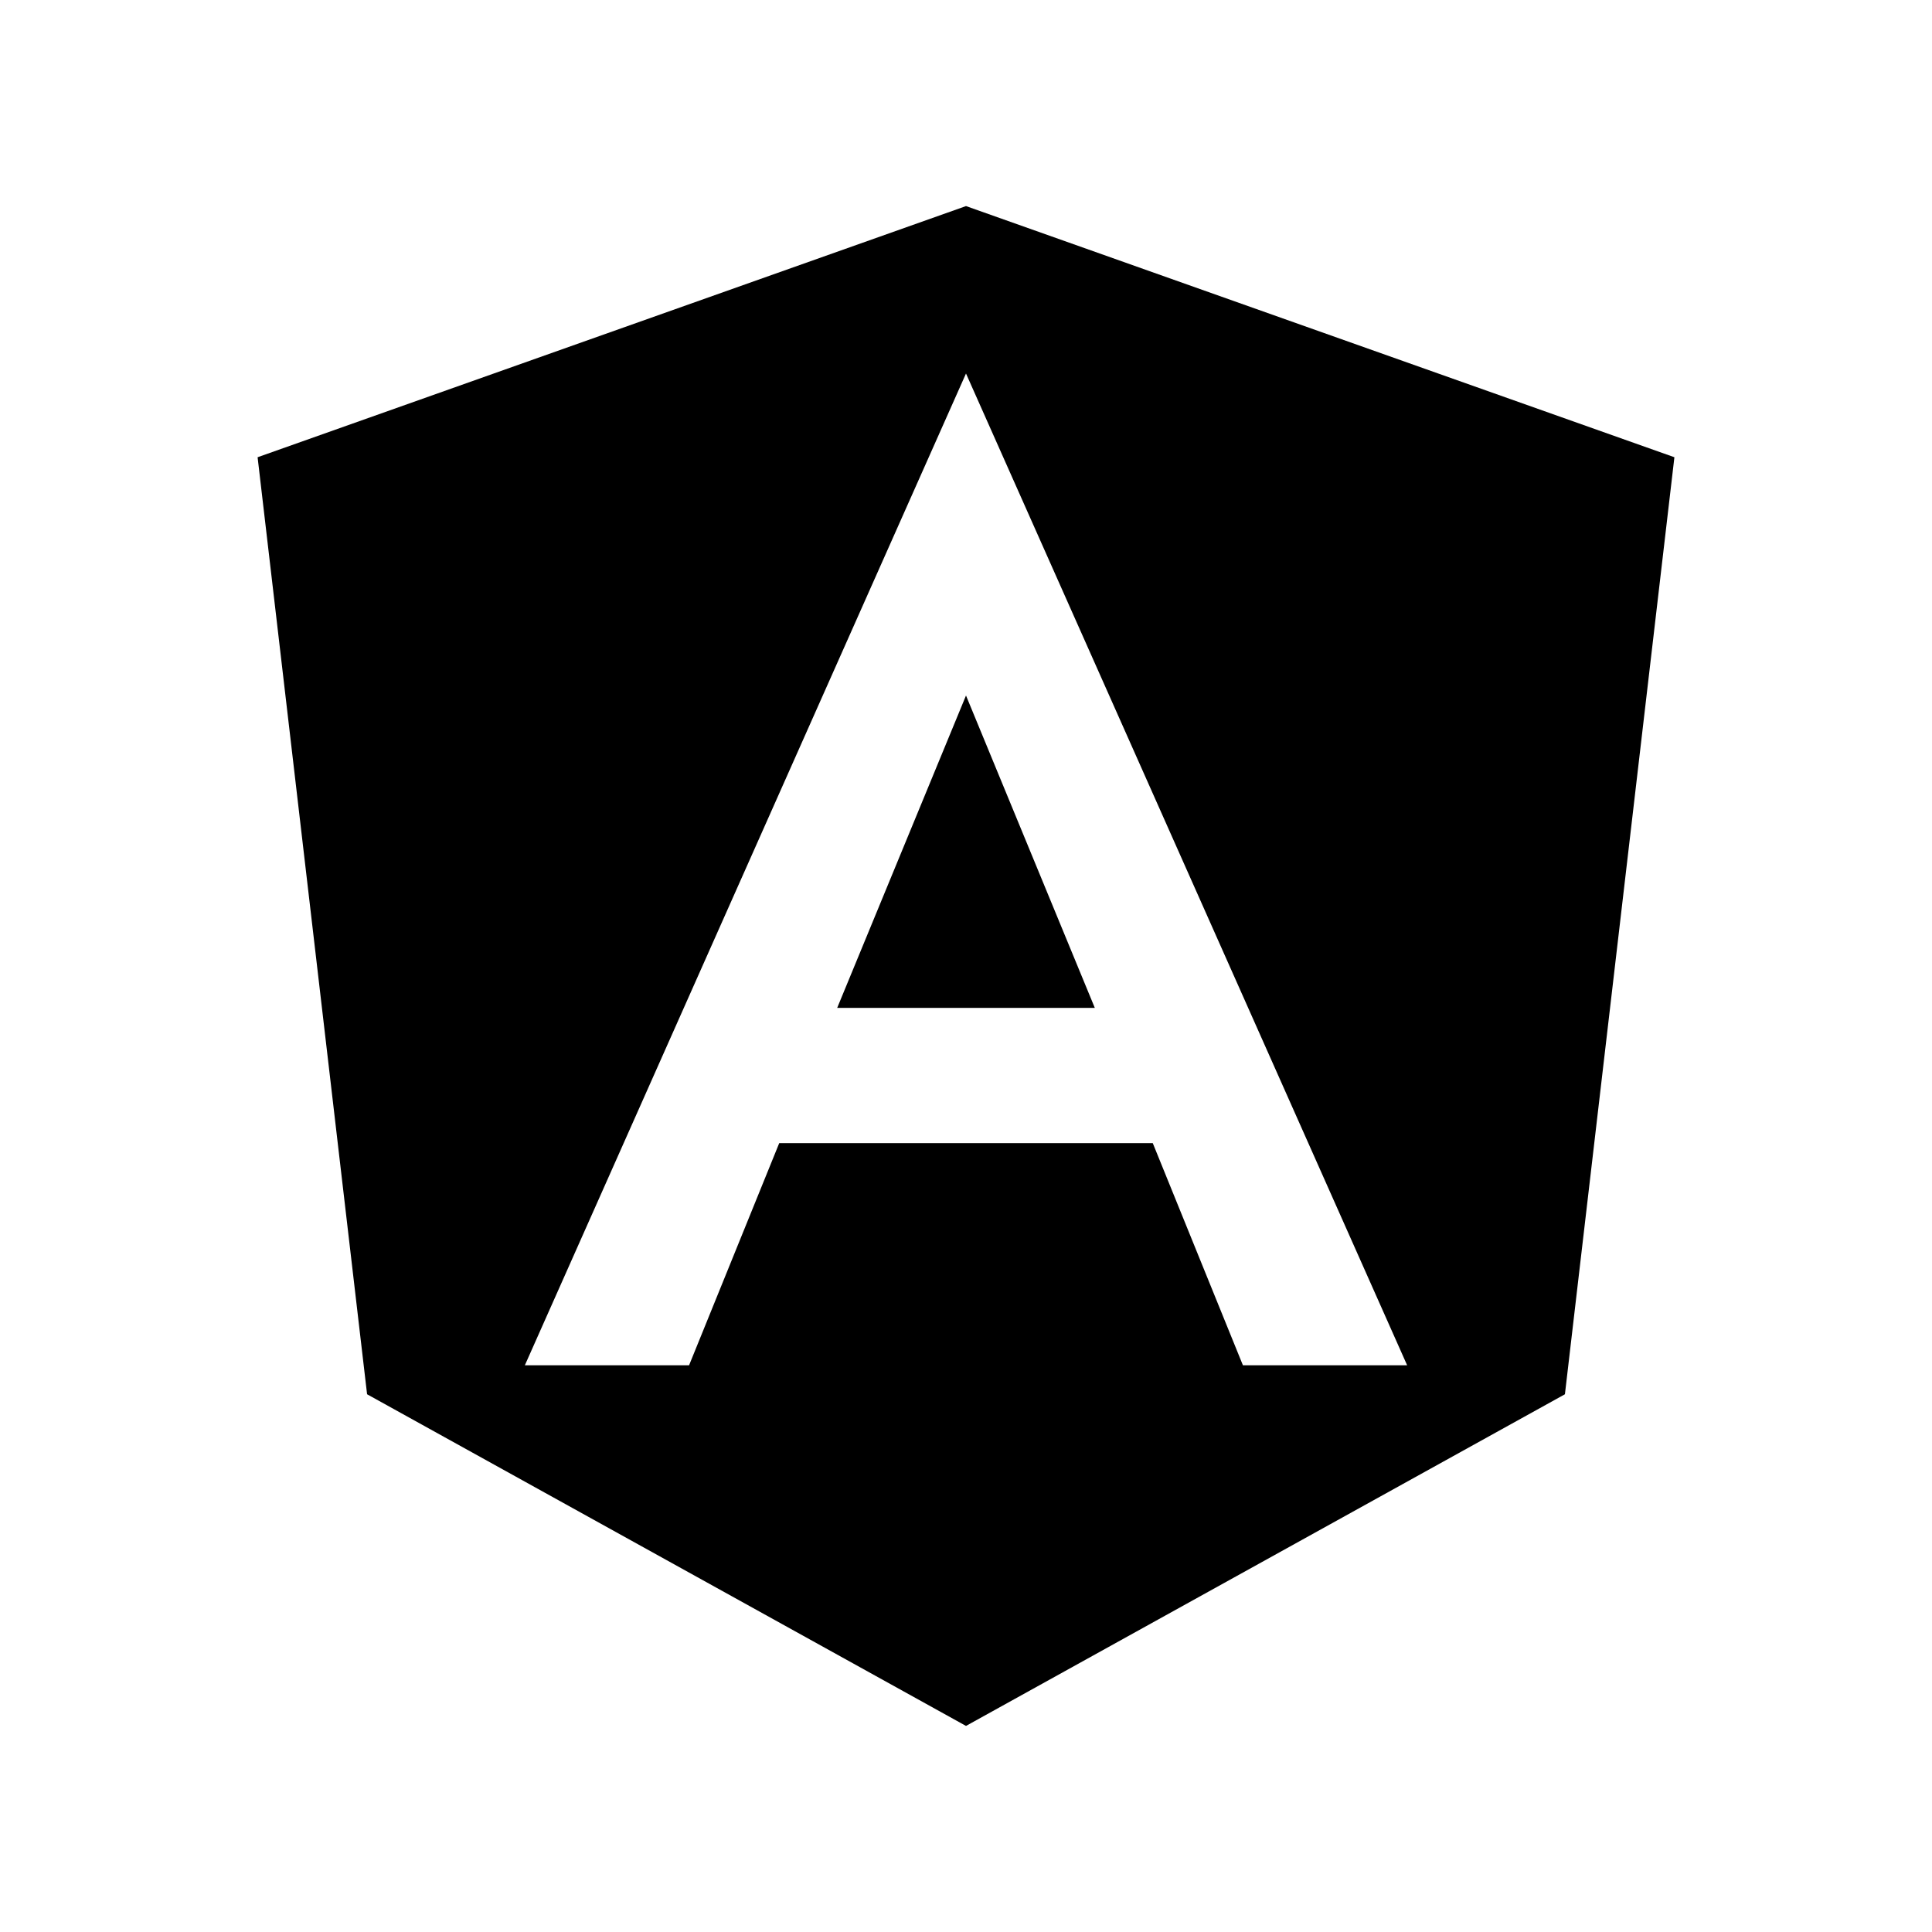 <svg viewBox="0 0 60 60" xmlns="http://www.w3.org/2000/svg"><title>Angular</title><path d="m26 31.3h4 4l-4-9.7z"/><path d="m30 6.4-22 7.8 3.4 29.1 18.6 10.3 18.6-10.3 3.4-29.1zm13.7 36h-5.1l-2.8-6.9h-5.8-5.8l-2.8 6.9h-5.1l13.7-30.8z"/></svg>
